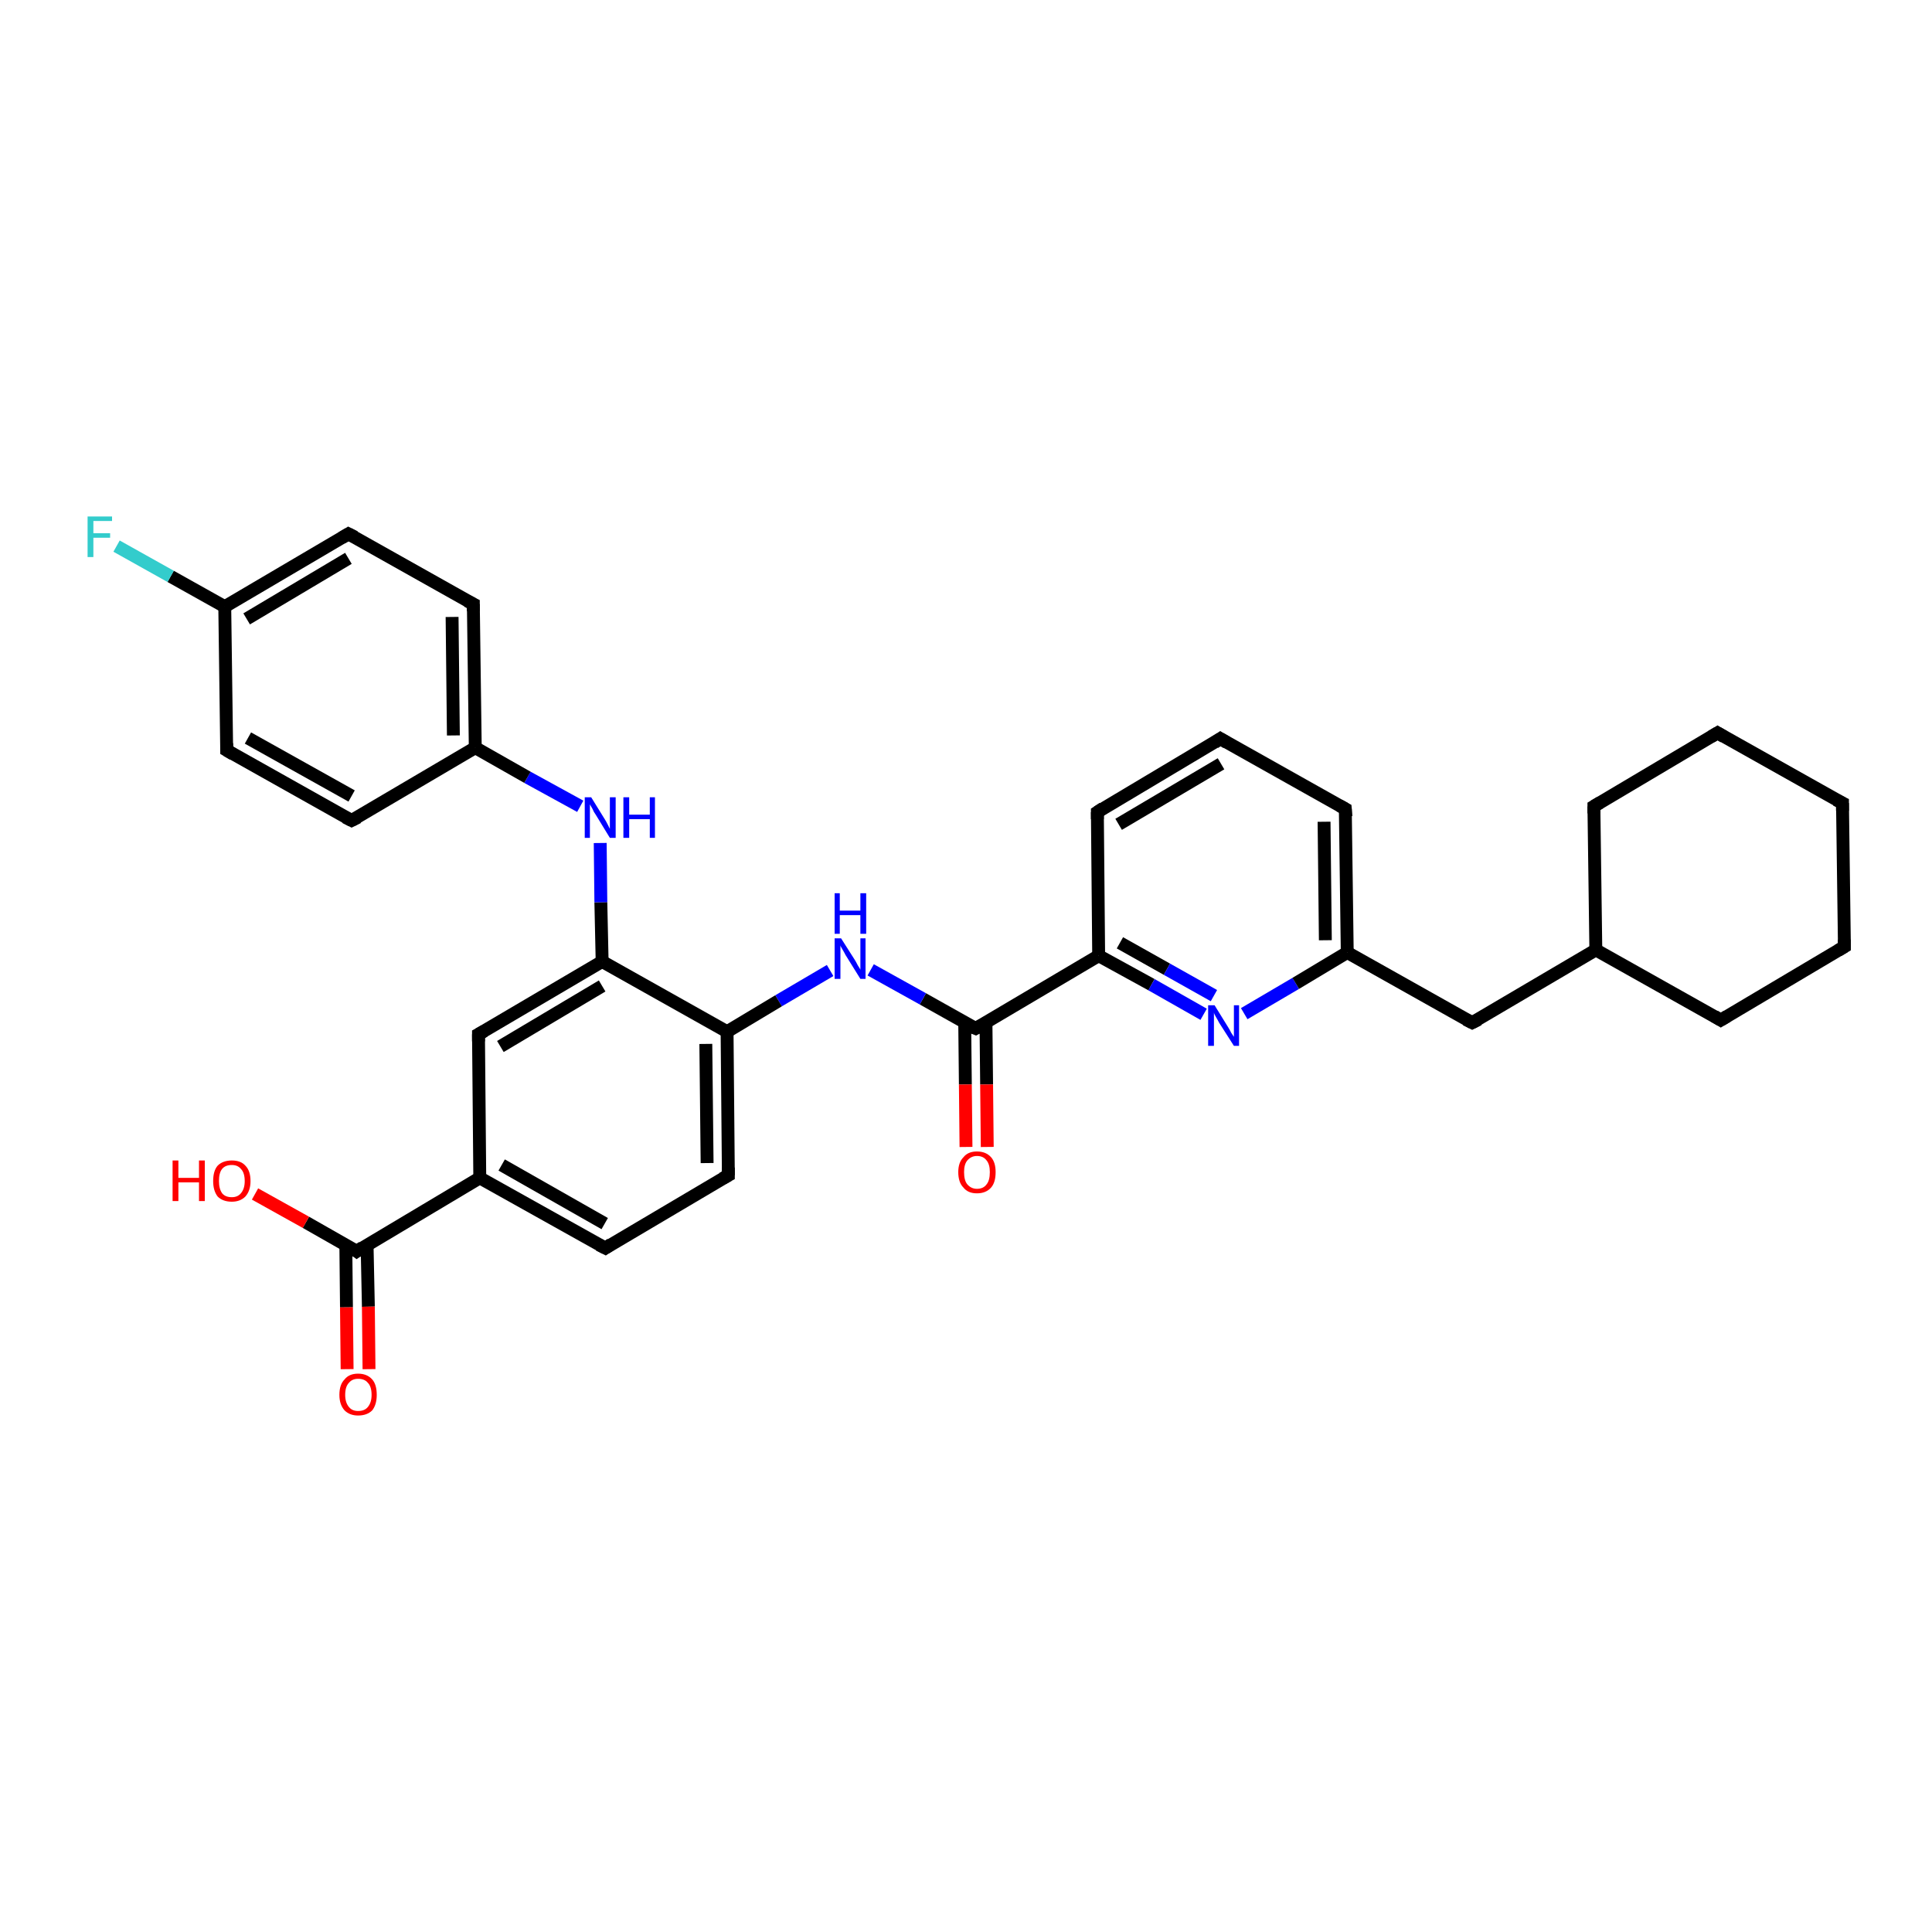 <?xml version='1.0' encoding='iso-8859-1'?>
<svg version='1.1' baseProfile='full'
              xmlns='http://www.w3.org/2000/svg'
                      xmlns:rdkit='http://www.rdkit.org/xml'
                      xmlns:xlink='http://www.w3.org/1999/xlink'
                  xml:space='preserve'
width='300px' height='300px' viewBox='0 0 300 300'>
<!-- END OF HEADER -->
<rect style='opacity:1.0;fill:#FFFFFF;stroke:none' width='300.0' height='300.0' x='0.0' y='0.0'> </rect>
<path class='bond-0 atom-0 atom-1' d='M 286.4,147.0 L 267.2,158.4' style='fill:none;fill-rule:evenodd;stroke:#000000;stroke-width:2.0px;stroke-linecap:butt;stroke-linejoin:miter;stroke-opacity:1' />
<path class='bond-1 atom-1 atom-2' d='M 267.2,158.4 L 247.8,147.5' style='fill:none;fill-rule:evenodd;stroke:#000000;stroke-width:2.0px;stroke-linecap:butt;stroke-linejoin:miter;stroke-opacity:1' />
<path class='bond-2 atom-2 atom-3' d='M 247.8,147.5 L 247.5,125.2' style='fill:none;fill-rule:evenodd;stroke:#000000;stroke-width:2.0px;stroke-linecap:butt;stroke-linejoin:miter;stroke-opacity:1' />
<path class='bond-3 atom-3 atom-4' d='M 247.5,125.2 L 266.7,113.8' style='fill:none;fill-rule:evenodd;stroke:#000000;stroke-width:2.0px;stroke-linecap:butt;stroke-linejoin:miter;stroke-opacity:1' />
<path class='bond-4 atom-4 atom-5' d='M 266.7,113.8 L 286.1,124.7' style='fill:none;fill-rule:evenodd;stroke:#000000;stroke-width:2.0px;stroke-linecap:butt;stroke-linejoin:miter;stroke-opacity:1' />
<path class='bond-5 atom-2 atom-6' d='M 247.8,147.5 L 228.6,158.8' style='fill:none;fill-rule:evenodd;stroke:#000000;stroke-width:2.0px;stroke-linecap:butt;stroke-linejoin:miter;stroke-opacity:1' />
<path class='bond-6 atom-6 atom-7' d='M 228.6,158.8 L 209.2,147.9' style='fill:none;fill-rule:evenodd;stroke:#000000;stroke-width:2.0px;stroke-linecap:butt;stroke-linejoin:miter;stroke-opacity:1' />
<path class='bond-7 atom-7 atom-8' d='M 209.2,147.9 L 208.9,125.6' style='fill:none;fill-rule:evenodd;stroke:#000000;stroke-width:2.0px;stroke-linecap:butt;stroke-linejoin:miter;stroke-opacity:1' />
<path class='bond-7 atom-7 atom-8' d='M 205.8,146.0 L 205.6,127.6' style='fill:none;fill-rule:evenodd;stroke:#000000;stroke-width:2.0px;stroke-linecap:butt;stroke-linejoin:miter;stroke-opacity:1' />
<path class='bond-8 atom-8 atom-9' d='M 208.9,125.6 L 189.5,114.7' style='fill:none;fill-rule:evenodd;stroke:#000000;stroke-width:2.0px;stroke-linecap:butt;stroke-linejoin:miter;stroke-opacity:1' />
<path class='bond-9 atom-9 atom-10' d='M 189.5,114.7 L 170.4,126.1' style='fill:none;fill-rule:evenodd;stroke:#000000;stroke-width:2.0px;stroke-linecap:butt;stroke-linejoin:miter;stroke-opacity:1' />
<path class='bond-9 atom-9 atom-10' d='M 189.6,118.6 L 173.7,128.0' style='fill:none;fill-rule:evenodd;stroke:#000000;stroke-width:2.0px;stroke-linecap:butt;stroke-linejoin:miter;stroke-opacity:1' />
<path class='bond-10 atom-10 atom-11' d='M 170.4,126.1 L 170.6,148.4' style='fill:none;fill-rule:evenodd;stroke:#000000;stroke-width:2.0px;stroke-linecap:butt;stroke-linejoin:miter;stroke-opacity:1' />
<path class='bond-11 atom-11 atom-12' d='M 170.6,148.4 L 178.8,152.9' style='fill:none;fill-rule:evenodd;stroke:#000000;stroke-width:2.0px;stroke-linecap:butt;stroke-linejoin:miter;stroke-opacity:1' />
<path class='bond-11 atom-11 atom-12' d='M 178.8,152.9 L 186.9,157.5' style='fill:none;fill-rule:evenodd;stroke:#0000FF;stroke-width:2.0px;stroke-linecap:butt;stroke-linejoin:miter;stroke-opacity:1' />
<path class='bond-11 atom-11 atom-12' d='M 173.9,146.4 L 181.2,150.5' style='fill:none;fill-rule:evenodd;stroke:#000000;stroke-width:2.0px;stroke-linecap:butt;stroke-linejoin:miter;stroke-opacity:1' />
<path class='bond-11 atom-11 atom-12' d='M 181.2,150.5 L 188.5,154.6' style='fill:none;fill-rule:evenodd;stroke:#0000FF;stroke-width:2.0px;stroke-linecap:butt;stroke-linejoin:miter;stroke-opacity:1' />
<path class='bond-12 atom-11 atom-13' d='M 170.6,148.4 L 151.5,159.7' style='fill:none;fill-rule:evenodd;stroke:#000000;stroke-width:2.0px;stroke-linecap:butt;stroke-linejoin:miter;stroke-opacity:1' />
<path class='bond-13 atom-13 atom-14' d='M 151.5,159.7 L 143.3,155.1' style='fill:none;fill-rule:evenodd;stroke:#000000;stroke-width:2.0px;stroke-linecap:butt;stroke-linejoin:miter;stroke-opacity:1' />
<path class='bond-13 atom-13 atom-14' d='M 143.3,155.1 L 135.2,150.6' style='fill:none;fill-rule:evenodd;stroke:#0000FF;stroke-width:2.0px;stroke-linecap:butt;stroke-linejoin:miter;stroke-opacity:1' />
<path class='bond-14 atom-14 atom-15' d='M 128.9,150.7 L 120.9,155.4' style='fill:none;fill-rule:evenodd;stroke:#0000FF;stroke-width:2.0px;stroke-linecap:butt;stroke-linejoin:miter;stroke-opacity:1' />
<path class='bond-14 atom-14 atom-15' d='M 120.9,155.4 L 112.9,160.2' style='fill:none;fill-rule:evenodd;stroke:#000000;stroke-width:2.0px;stroke-linecap:butt;stroke-linejoin:miter;stroke-opacity:1' />
<path class='bond-15 atom-15 atom-16' d='M 112.9,160.2 L 93.5,149.3' style='fill:none;fill-rule:evenodd;stroke:#000000;stroke-width:2.0px;stroke-linecap:butt;stroke-linejoin:miter;stroke-opacity:1' />
<path class='bond-16 atom-16 atom-17' d='M 93.5,149.3 L 74.3,160.6' style='fill:none;fill-rule:evenodd;stroke:#000000;stroke-width:2.0px;stroke-linecap:butt;stroke-linejoin:miter;stroke-opacity:1' />
<path class='bond-16 atom-16 atom-17' d='M 93.5,153.1 L 77.7,162.5' style='fill:none;fill-rule:evenodd;stroke:#000000;stroke-width:2.0px;stroke-linecap:butt;stroke-linejoin:miter;stroke-opacity:1' />
<path class='bond-17 atom-17 atom-18' d='M 74.3,160.6 L 74.5,182.9' style='fill:none;fill-rule:evenodd;stroke:#000000;stroke-width:2.0px;stroke-linecap:butt;stroke-linejoin:miter;stroke-opacity:1' />
<path class='bond-18 atom-18 atom-19' d='M 74.5,182.9 L 55.4,194.3' style='fill:none;fill-rule:evenodd;stroke:#000000;stroke-width:2.0px;stroke-linecap:butt;stroke-linejoin:miter;stroke-opacity:1' />
<path class='bond-19 atom-19 atom-20' d='M 55.4,194.3 L 47.5,189.8' style='fill:none;fill-rule:evenodd;stroke:#000000;stroke-width:2.0px;stroke-linecap:butt;stroke-linejoin:miter;stroke-opacity:1' />
<path class='bond-19 atom-19 atom-20' d='M 47.5,189.8 L 39.6,185.4' style='fill:none;fill-rule:evenodd;stroke:#FF0000;stroke-width:2.0px;stroke-linecap:butt;stroke-linejoin:miter;stroke-opacity:1' />
<path class='bond-20 atom-19 atom-21' d='M 53.7,193.3 L 53.8,203.0' style='fill:none;fill-rule:evenodd;stroke:#000000;stroke-width:2.0px;stroke-linecap:butt;stroke-linejoin:miter;stroke-opacity:1' />
<path class='bond-20 atom-19 atom-21' d='M 53.8,203.0 L 53.9,212.6' style='fill:none;fill-rule:evenodd;stroke:#FF0000;stroke-width:2.0px;stroke-linecap:butt;stroke-linejoin:miter;stroke-opacity:1' />
<path class='bond-20 atom-19 atom-21' d='M 57.0,193.3 L 57.2,202.9' style='fill:none;fill-rule:evenodd;stroke:#000000;stroke-width:2.0px;stroke-linecap:butt;stroke-linejoin:miter;stroke-opacity:1' />
<path class='bond-20 atom-19 atom-21' d='M 57.2,202.9 L 57.3,212.6' style='fill:none;fill-rule:evenodd;stroke:#FF0000;stroke-width:2.0px;stroke-linecap:butt;stroke-linejoin:miter;stroke-opacity:1' />
<path class='bond-21 atom-18 atom-22' d='M 74.5,182.9 L 94.0,193.8' style='fill:none;fill-rule:evenodd;stroke:#000000;stroke-width:2.0px;stroke-linecap:butt;stroke-linejoin:miter;stroke-opacity:1' />
<path class='bond-21 atom-18 atom-22' d='M 77.9,180.9 L 93.9,190.0' style='fill:none;fill-rule:evenodd;stroke:#000000;stroke-width:2.0px;stroke-linecap:butt;stroke-linejoin:miter;stroke-opacity:1' />
<path class='bond-22 atom-22 atom-23' d='M 94.0,193.8 L 113.1,182.5' style='fill:none;fill-rule:evenodd;stroke:#000000;stroke-width:2.0px;stroke-linecap:butt;stroke-linejoin:miter;stroke-opacity:1' />
<path class='bond-23 atom-16 atom-24' d='M 93.5,149.3 L 93.3,140.1' style='fill:none;fill-rule:evenodd;stroke:#000000;stroke-width:2.0px;stroke-linecap:butt;stroke-linejoin:miter;stroke-opacity:1' />
<path class='bond-23 atom-16 atom-24' d='M 93.3,140.1 L 93.2,130.9' style='fill:none;fill-rule:evenodd;stroke:#0000FF;stroke-width:2.0px;stroke-linecap:butt;stroke-linejoin:miter;stroke-opacity:1' />
<path class='bond-24 atom-24 atom-25' d='M 90.1,125.2 L 81.9,120.7' style='fill:none;fill-rule:evenodd;stroke:#0000FF;stroke-width:2.0px;stroke-linecap:butt;stroke-linejoin:miter;stroke-opacity:1' />
<path class='bond-24 atom-24 atom-25' d='M 81.9,120.7 L 73.8,116.1' style='fill:none;fill-rule:evenodd;stroke:#000000;stroke-width:2.0px;stroke-linecap:butt;stroke-linejoin:miter;stroke-opacity:1' />
<path class='bond-25 atom-25 atom-26' d='M 73.8,116.1 L 73.5,93.8' style='fill:none;fill-rule:evenodd;stroke:#000000;stroke-width:2.0px;stroke-linecap:butt;stroke-linejoin:miter;stroke-opacity:1' />
<path class='bond-25 atom-25 atom-26' d='M 70.4,114.2 L 70.2,95.8' style='fill:none;fill-rule:evenodd;stroke:#000000;stroke-width:2.0px;stroke-linecap:butt;stroke-linejoin:miter;stroke-opacity:1' />
<path class='bond-26 atom-26 atom-27' d='M 73.5,93.8 L 54.1,82.9' style='fill:none;fill-rule:evenodd;stroke:#000000;stroke-width:2.0px;stroke-linecap:butt;stroke-linejoin:miter;stroke-opacity:1' />
<path class='bond-27 atom-27 atom-28' d='M 54.1,82.9 L 34.9,94.2' style='fill:none;fill-rule:evenodd;stroke:#000000;stroke-width:2.0px;stroke-linecap:butt;stroke-linejoin:miter;stroke-opacity:1' />
<path class='bond-27 atom-27 atom-28' d='M 54.1,86.7 L 38.3,96.1' style='fill:none;fill-rule:evenodd;stroke:#000000;stroke-width:2.0px;stroke-linecap:butt;stroke-linejoin:miter;stroke-opacity:1' />
<path class='bond-28 atom-28 atom-29' d='M 34.9,94.2 L 35.2,116.5' style='fill:none;fill-rule:evenodd;stroke:#000000;stroke-width:2.0px;stroke-linecap:butt;stroke-linejoin:miter;stroke-opacity:1' />
<path class='bond-29 atom-29 atom-30' d='M 35.2,116.5 L 54.6,127.4' style='fill:none;fill-rule:evenodd;stroke:#000000;stroke-width:2.0px;stroke-linecap:butt;stroke-linejoin:miter;stroke-opacity:1' />
<path class='bond-29 atom-29 atom-30' d='M 38.5,114.6 L 54.6,123.6' style='fill:none;fill-rule:evenodd;stroke:#000000;stroke-width:2.0px;stroke-linecap:butt;stroke-linejoin:miter;stroke-opacity:1' />
<path class='bond-30 atom-28 atom-31' d='M 34.9,94.2 L 26.5,89.5' style='fill:none;fill-rule:evenodd;stroke:#000000;stroke-width:2.0px;stroke-linecap:butt;stroke-linejoin:miter;stroke-opacity:1' />
<path class='bond-30 atom-28 atom-31' d='M 26.5,89.5 L 18.1,84.8' style='fill:none;fill-rule:evenodd;stroke:#33CCCC;stroke-width:2.0px;stroke-linecap:butt;stroke-linejoin:miter;stroke-opacity:1' />
<path class='bond-31 atom-13 atom-32' d='M 149.8,158.8 L 149.9,168.4' style='fill:none;fill-rule:evenodd;stroke:#000000;stroke-width:2.0px;stroke-linecap:butt;stroke-linejoin:miter;stroke-opacity:1' />
<path class='bond-31 atom-13 atom-32' d='M 149.9,168.4 L 150.0,178.1' style='fill:none;fill-rule:evenodd;stroke:#FF0000;stroke-width:2.0px;stroke-linecap:butt;stroke-linejoin:miter;stroke-opacity:1' />
<path class='bond-31 atom-13 atom-32' d='M 153.1,158.7 L 153.2,168.4' style='fill:none;fill-rule:evenodd;stroke:#000000;stroke-width:2.0px;stroke-linecap:butt;stroke-linejoin:miter;stroke-opacity:1' />
<path class='bond-31 atom-13 atom-32' d='M 153.2,168.4 L 153.3,178.1' style='fill:none;fill-rule:evenodd;stroke:#FF0000;stroke-width:2.0px;stroke-linecap:butt;stroke-linejoin:miter;stroke-opacity:1' />
<path class='bond-32 atom-5 atom-0' d='M 286.1,124.7 L 286.4,147.0' style='fill:none;fill-rule:evenodd;stroke:#000000;stroke-width:2.0px;stroke-linecap:butt;stroke-linejoin:miter;stroke-opacity:1' />
<path class='bond-33 atom-12 atom-7' d='M 193.2,157.4 L 201.2,152.7' style='fill:none;fill-rule:evenodd;stroke:#0000FF;stroke-width:2.0px;stroke-linecap:butt;stroke-linejoin:miter;stroke-opacity:1' />
<path class='bond-33 atom-12 atom-7' d='M 201.2,152.7 L 209.2,147.9' style='fill:none;fill-rule:evenodd;stroke:#000000;stroke-width:2.0px;stroke-linecap:butt;stroke-linejoin:miter;stroke-opacity:1' />
<path class='bond-34 atom-23 atom-15' d='M 113.1,182.5 L 112.9,160.2' style='fill:none;fill-rule:evenodd;stroke:#000000;stroke-width:2.0px;stroke-linecap:butt;stroke-linejoin:miter;stroke-opacity:1' />
<path class='bond-34 atom-23 atom-15' d='M 109.8,180.6 L 109.6,162.1' style='fill:none;fill-rule:evenodd;stroke:#000000;stroke-width:2.0px;stroke-linecap:butt;stroke-linejoin:miter;stroke-opacity:1' />
<path class='bond-35 atom-30 atom-25' d='M 54.6,127.4 L 73.8,116.1' style='fill:none;fill-rule:evenodd;stroke:#000000;stroke-width:2.0px;stroke-linecap:butt;stroke-linejoin:miter;stroke-opacity:1' />
<path d='M 285.4,147.6 L 286.4,147.0 L 286.4,145.9' style='fill:none;stroke:#000000;stroke-width:2.0px;stroke-linecap:butt;stroke-linejoin:miter;stroke-opacity:1;' />
<path d='M 268.2,157.8 L 267.2,158.4 L 266.2,157.8' style='fill:none;stroke:#000000;stroke-width:2.0px;stroke-linecap:butt;stroke-linejoin:miter;stroke-opacity:1;' />
<path d='M 247.5,126.3 L 247.5,125.2 L 248.5,124.6' style='fill:none;stroke:#000000;stroke-width:2.0px;stroke-linecap:butt;stroke-linejoin:miter;stroke-opacity:1;' />
<path d='M 265.7,114.4 L 266.7,113.8 L 267.7,114.4' style='fill:none;stroke:#000000;stroke-width:2.0px;stroke-linecap:butt;stroke-linejoin:miter;stroke-opacity:1;' />
<path d='M 285.1,124.2 L 286.1,124.7 L 286.1,125.9' style='fill:none;stroke:#000000;stroke-width:2.0px;stroke-linecap:butt;stroke-linejoin:miter;stroke-opacity:1;' />
<path d='M 229.6,158.3 L 228.6,158.8 L 227.6,158.3' style='fill:none;stroke:#000000;stroke-width:2.0px;stroke-linecap:butt;stroke-linejoin:miter;stroke-opacity:1;' />
<path d='M 209.0,126.8 L 208.9,125.6 L 208.0,125.1' style='fill:none;stroke:#000000;stroke-width:2.0px;stroke-linecap:butt;stroke-linejoin:miter;stroke-opacity:1;' />
<path d='M 190.5,115.3 L 189.5,114.7 L 188.6,115.3' style='fill:none;stroke:#000000;stroke-width:2.0px;stroke-linecap:butt;stroke-linejoin:miter;stroke-opacity:1;' />
<path d='M 171.3,125.5 L 170.4,126.1 L 170.4,127.2' style='fill:none;stroke:#000000;stroke-width:2.0px;stroke-linecap:butt;stroke-linejoin:miter;stroke-opacity:1;' />
<path d='M 152.4,159.2 L 151.5,159.7 L 151.0,159.5' style='fill:none;stroke:#000000;stroke-width:2.0px;stroke-linecap:butt;stroke-linejoin:miter;stroke-opacity:1;' />
<path d='M 75.2,160.1 L 74.3,160.6 L 74.3,161.7' style='fill:none;stroke:#000000;stroke-width:2.0px;stroke-linecap:butt;stroke-linejoin:miter;stroke-opacity:1;' />
<path d='M 56.3,193.7 L 55.4,194.3 L 55.0,194.0' style='fill:none;stroke:#000000;stroke-width:2.0px;stroke-linecap:butt;stroke-linejoin:miter;stroke-opacity:1;' />
<path d='M 93.0,193.3 L 94.0,193.8 L 94.9,193.2' style='fill:none;stroke:#000000;stroke-width:2.0px;stroke-linecap:butt;stroke-linejoin:miter;stroke-opacity:1;' />
<path d='M 112.2,183.0 L 113.1,182.5 L 113.1,181.3' style='fill:none;stroke:#000000;stroke-width:2.0px;stroke-linecap:butt;stroke-linejoin:miter;stroke-opacity:1;' />
<path d='M 73.5,94.9 L 73.5,93.8 L 72.5,93.3' style='fill:none;stroke:#000000;stroke-width:2.0px;stroke-linecap:butt;stroke-linejoin:miter;stroke-opacity:1;' />
<path d='M 55.1,83.4 L 54.1,82.9 L 53.1,83.5' style='fill:none;stroke:#000000;stroke-width:2.0px;stroke-linecap:butt;stroke-linejoin:miter;stroke-opacity:1;' />
<path d='M 35.2,115.4 L 35.2,116.5 L 36.2,117.1' style='fill:none;stroke:#000000;stroke-width:2.0px;stroke-linecap:butt;stroke-linejoin:miter;stroke-opacity:1;' />
<path d='M 53.6,126.9 L 54.6,127.4 L 55.6,126.9' style='fill:none;stroke:#000000;stroke-width:2.0px;stroke-linecap:butt;stroke-linejoin:miter;stroke-opacity:1;' />
<path class='atom-12' d='M 188.6 156.1
L 190.7 159.5
Q 190.9 159.8, 191.2 160.4
Q 191.6 161.0, 191.6 161.0
L 191.6 156.1
L 192.4 156.1
L 192.4 162.4
L 191.6 162.4
L 189.3 158.8
Q 189.1 158.4, 188.8 157.9
Q 188.5 157.4, 188.5 157.2
L 188.5 162.4
L 187.6 162.4
L 187.6 156.1
L 188.6 156.1
' fill='#0000FF'/>
<path class='atom-14' d='M 130.6 145.7
L 132.7 149.0
Q 132.9 149.3, 133.2 149.9
Q 133.6 150.5, 133.6 150.6
L 133.6 145.7
L 134.4 145.7
L 134.4 152.0
L 133.6 152.0
L 131.3 148.3
Q 131.1 147.9, 130.8 147.4
Q 130.5 146.9, 130.5 146.8
L 130.5 152.0
L 129.6 152.0
L 129.6 145.7
L 130.6 145.7
' fill='#0000FF'/>
<path class='atom-14' d='M 129.6 138.7
L 130.4 138.7
L 130.4 141.4
L 133.6 141.4
L 133.6 138.7
L 134.5 138.7
L 134.5 145.0
L 133.6 145.0
L 133.6 142.1
L 130.4 142.1
L 130.4 145.0
L 129.6 145.0
L 129.6 138.7
' fill='#0000FF'/>
<path class='atom-20' d='M 26.8 180.2
L 27.7 180.2
L 27.7 182.9
L 30.9 182.9
L 30.9 180.2
L 31.8 180.2
L 31.8 186.5
L 30.9 186.5
L 30.9 183.6
L 27.7 183.6
L 27.7 186.5
L 26.8 186.5
L 26.8 180.2
' fill='#FF0000'/>
<path class='atom-20' d='M 33.1 183.4
Q 33.1 181.8, 33.8 181.0
Q 34.6 180.2, 36.0 180.2
Q 37.4 180.2, 38.1 181.0
Q 38.9 181.8, 38.9 183.4
Q 38.9 184.9, 38.1 185.8
Q 37.3 186.6, 36.0 186.6
Q 34.6 186.6, 33.8 185.8
Q 33.1 184.9, 33.1 183.4
M 36.0 185.9
Q 36.9 185.9, 37.4 185.3
Q 38.0 184.6, 38.0 183.4
Q 38.0 182.1, 37.4 181.5
Q 36.9 180.9, 36.0 180.9
Q 35.0 180.9, 34.5 181.5
Q 34.0 182.1, 34.0 183.4
Q 34.0 184.6, 34.5 185.3
Q 35.0 185.9, 36.0 185.9
' fill='#FF0000'/>
<path class='atom-21' d='M 52.7 216.6
Q 52.7 215.0, 53.5 214.2
Q 54.2 213.3, 55.6 213.3
Q 57.0 213.3, 57.8 214.2
Q 58.5 215.0, 58.5 216.6
Q 58.5 218.1, 57.8 219.0
Q 57.0 219.8, 55.6 219.8
Q 54.3 219.8, 53.5 219.0
Q 52.7 218.1, 52.7 216.6
M 55.6 219.1
Q 56.6 219.1, 57.1 218.5
Q 57.7 217.8, 57.7 216.6
Q 57.7 215.3, 57.1 214.7
Q 56.6 214.1, 55.6 214.1
Q 54.7 214.1, 54.2 214.7
Q 53.6 215.3, 53.6 216.6
Q 53.6 217.8, 54.2 218.5
Q 54.7 219.1, 55.6 219.1
' fill='#FF0000'/>
<path class='atom-24' d='M 91.8 123.8
L 93.9 127.2
Q 94.1 127.5, 94.4 128.1
Q 94.7 128.7, 94.7 128.7
L 94.7 123.8
L 95.6 123.8
L 95.6 130.1
L 94.7 130.1
L 92.5 126.5
Q 92.2 126.1, 92.0 125.6
Q 91.7 125.1, 91.6 124.9
L 91.6 130.1
L 90.8 130.1
L 90.8 123.8
L 91.8 123.8
' fill='#0000FF'/>
<path class='atom-24' d='M 96.8 123.8
L 97.7 123.8
L 97.7 126.5
L 100.9 126.5
L 100.9 123.8
L 101.7 123.8
L 101.7 130.1
L 100.9 130.1
L 100.9 127.2
L 97.7 127.2
L 97.7 130.1
L 96.8 130.1
L 96.8 123.8
' fill='#0000FF'/>
<path class='atom-31' d='M 13.6 80.2
L 17.4 80.2
L 17.4 80.9
L 14.5 80.9
L 14.5 82.8
L 17.1 82.8
L 17.1 83.5
L 14.5 83.5
L 14.5 86.5
L 13.6 86.5
L 13.6 80.2
' fill='#33CCCC'/>
<path class='atom-32' d='M 148.8 182.0
Q 148.8 180.5, 149.6 179.7
Q 150.3 178.8, 151.7 178.8
Q 153.1 178.8, 153.9 179.7
Q 154.6 180.5, 154.6 182.0
Q 154.6 183.6, 153.9 184.4
Q 153.1 185.3, 151.7 185.3
Q 150.3 185.3, 149.6 184.4
Q 148.8 183.6, 148.8 182.0
M 151.7 184.6
Q 152.7 184.6, 153.2 183.9
Q 153.7 183.3, 153.7 182.0
Q 153.7 180.8, 153.2 180.2
Q 152.7 179.5, 151.7 179.5
Q 150.8 179.5, 150.2 180.2
Q 149.7 180.8, 149.7 182.0
Q 149.7 183.3, 150.2 183.9
Q 150.8 184.6, 151.7 184.6
' fill='#FF0000'/>
</svg>
